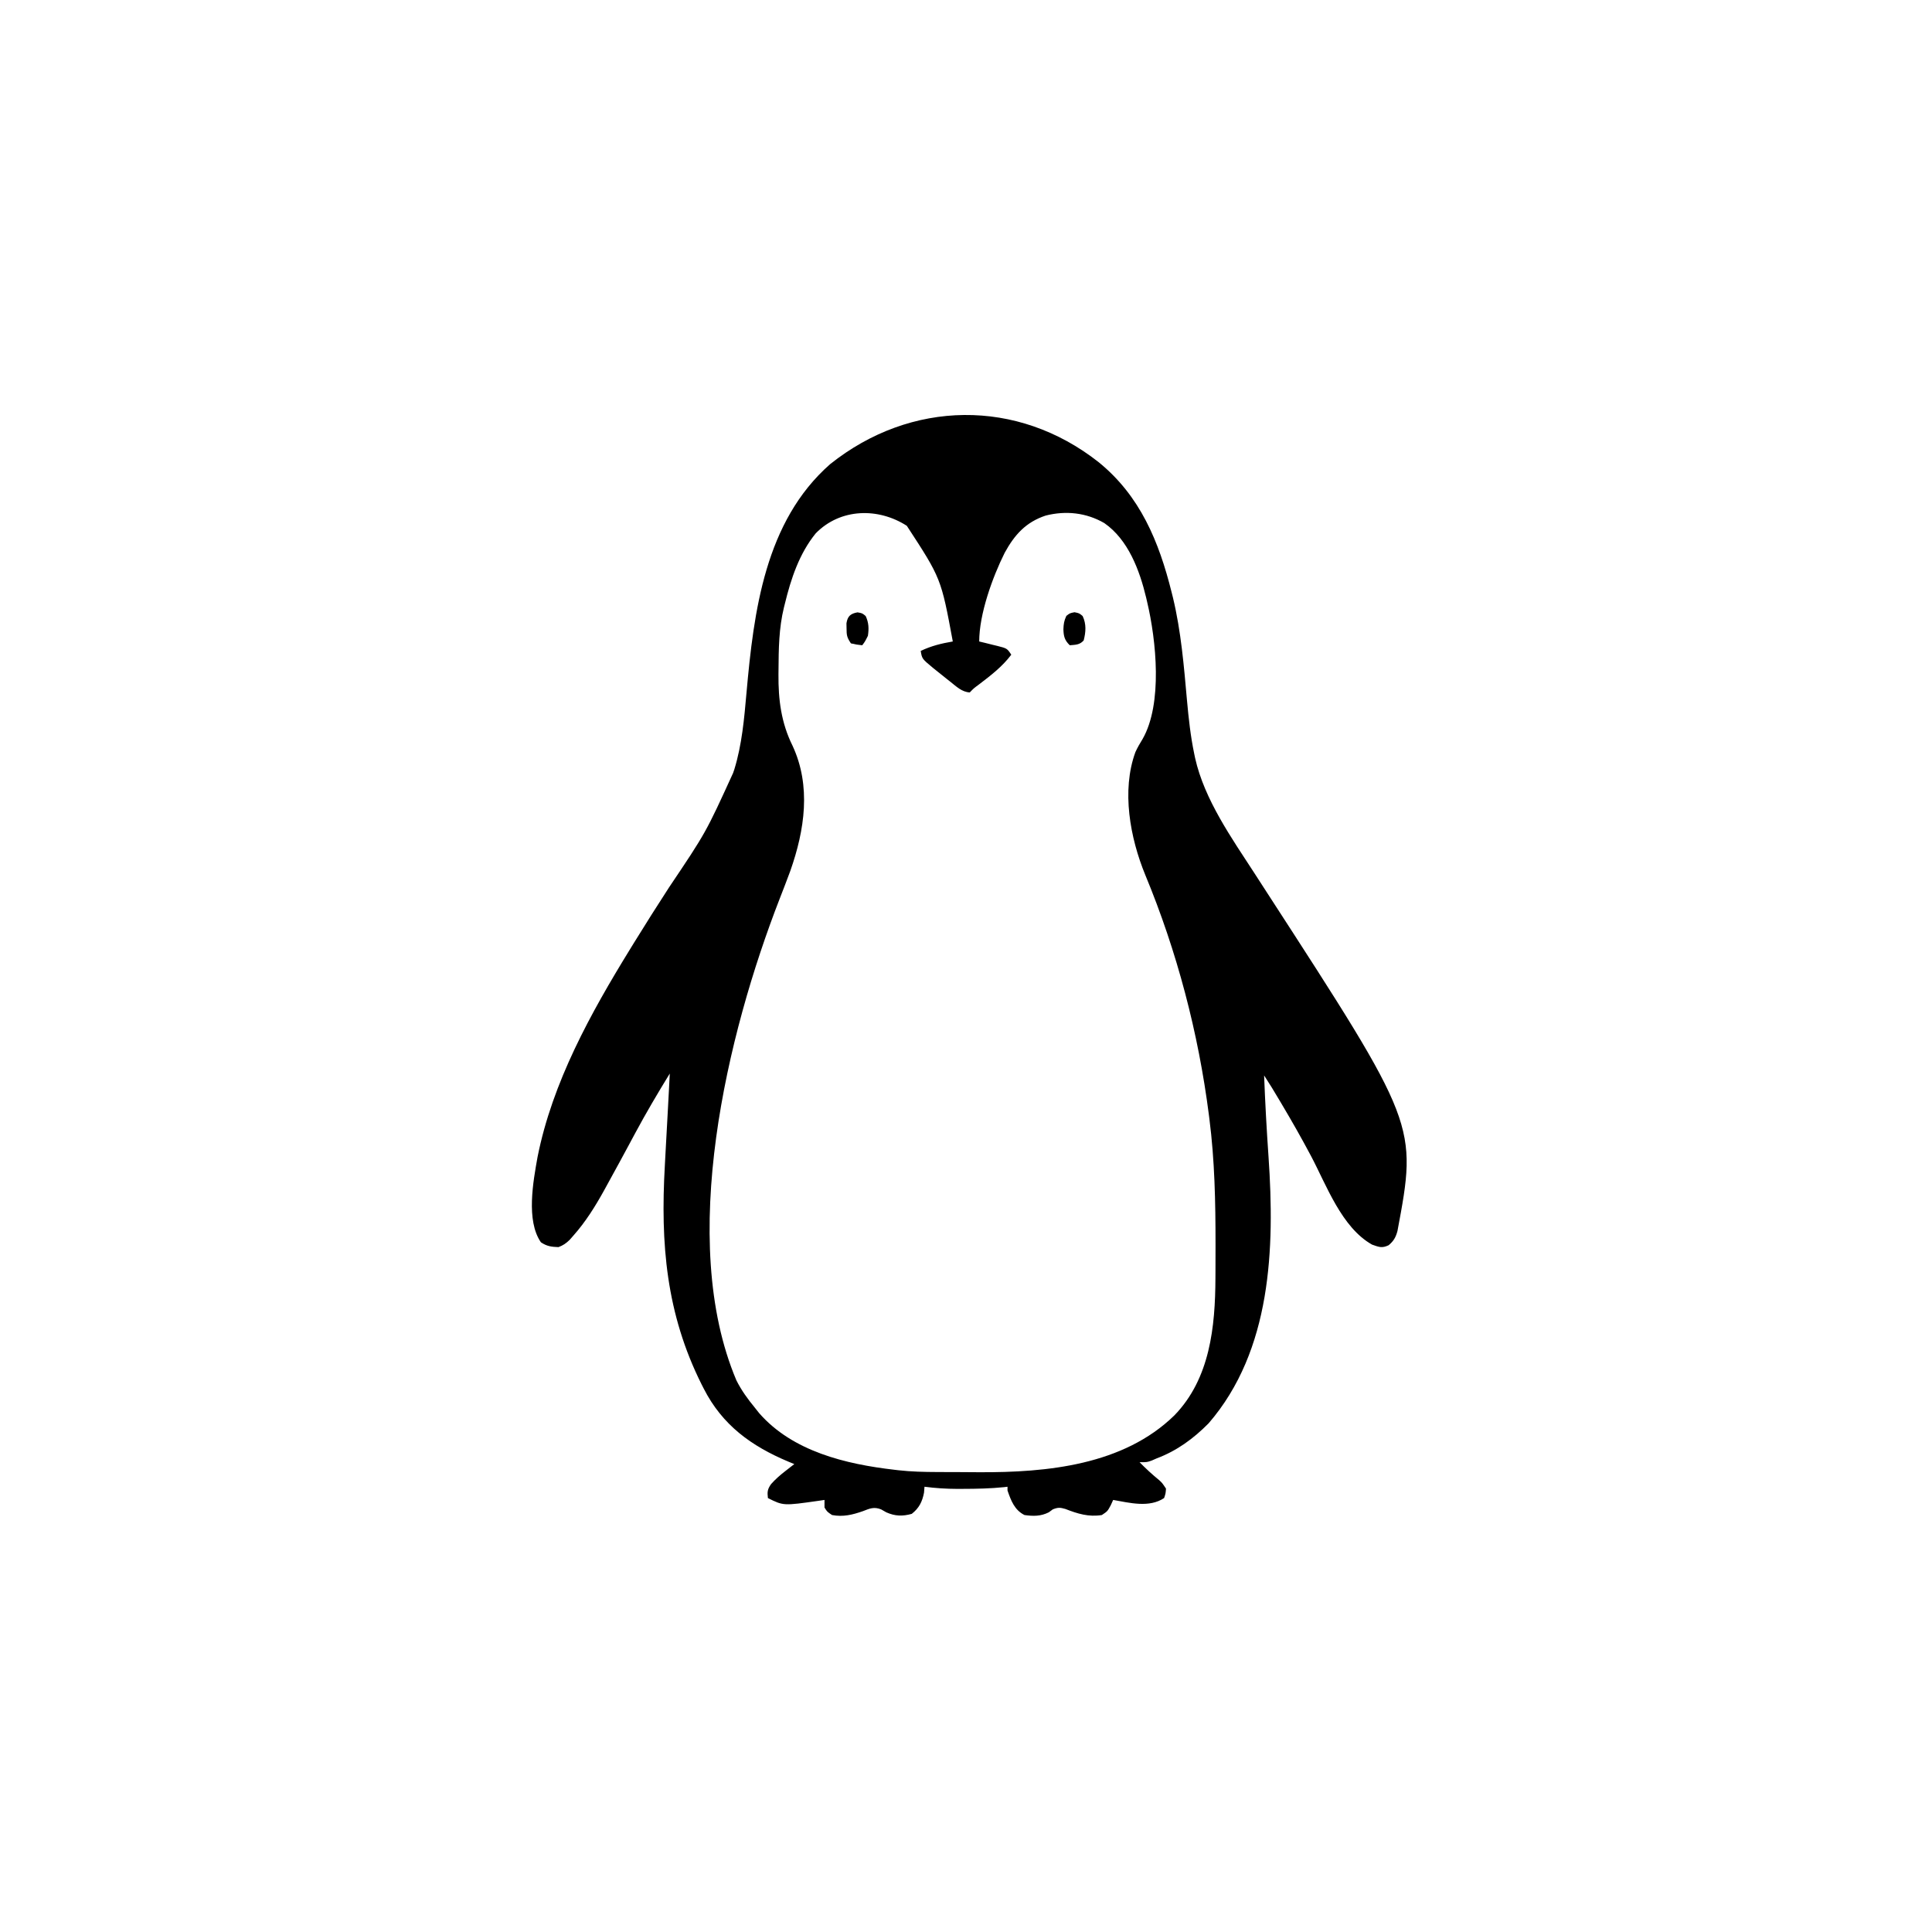 <svg width="300" height="300" viewBox="0 0 300 300" fill="none" xmlns="http://www.w3.org/2000/svg">
<path d="M170.587 71.758C177.05 77.001 179.964 84.098 181.934 91.992C182.002 92.265 182.071 92.538 182.141 92.82C183.397 98.055 183.838 103.407 184.315 108.758C184.569 111.547 184.865 114.299 185.438 117.043C185.484 117.262 185.529 117.481 185.576 117.707C187.025 124.183 191.266 130.158 194.825 135.645C195.089 136.054 195.354 136.464 195.619 136.874C196.01 137.479 196.401 138.083 196.793 138.688C220.089 174.636 220.089 174.636 217 191.139C216.736 192.123 216.412 192.707 215.625 193.36C214.592 193.847 214.149 193.648 213.062 193.268C208.33 190.614 205.985 184.057 203.577 179.51C202.114 176.754 200.578 174.049 198.981 171.369C198.879 171.197 198.777 171.026 198.672 170.849C197.513 168.901 197.513 168.901 196.29 166.992C196.453 171.236 196.687 175.469 196.981 179.706C197.942 193.776 197.462 209.685 187.669 221.016C185.308 223.399 182.746 225.28 179.59 226.465C179.343 226.573 179.096 226.682 178.841 226.793C178.125 227.051 178.125 227.051 176.954 227.051C177.927 228.053 178.935 228.968 180.015 229.855C180.469 230.274 180.469 230.274 181.055 231.152C181 231.903 181 231.903 180.762 232.617C178.449 234.159 175.423 233.359 172.852 232.91C172.725 233.188 172.598 233.466 172.467 233.753C171.973 234.668 171.973 234.668 171.094 235.254C169.053 235.587 167.318 235.05 165.429 234.31C164.606 234.07 164.261 234.059 163.477 234.375C163.272 234.526 163.066 234.677 162.854 234.833C161.604 235.458 160.454 235.449 159.082 235.254C157.535 234.48 156.989 233.018 156.446 231.445C156.446 231.252 156.446 231.059 156.446 230.86C156.27 230.881 156.095 230.902 155.914 230.924C153.776 231.143 151.654 231.185 149.506 231.189C149.078 231.191 149.078 231.191 148.642 231.193C146.923 231.19 145.26 231.081 143.555 230.86C143.531 231.162 143.507 231.464 143.482 231.775C143.209 233.185 142.722 234.172 141.578 235.071C140.129 235.473 138.974 235.431 137.623 234.833C137.224 234.606 137.224 234.606 136.817 234.375C135.719 233.942 135.072 234.229 133.997 234.65C132.377 235.218 130.912 235.577 129.2 235.254C128.431 234.741 128.431 234.741 128.028 234.082C128.028 233.695 128.028 233.309 128.028 232.91C127.738 232.953 127.448 232.995 127.149 233.038C121.648 233.822 121.648 233.822 119.239 232.617C119.129 231.656 119.168 231.253 119.733 230.448C120.422 229.675 121.132 229.059 121.949 228.424C122.341 228.118 122.341 228.118 122.741 227.805C122.939 227.653 123.136 227.501 123.34 227.344C122.889 227.158 122.889 227.158 122.428 226.967C116.674 224.552 112.168 221.303 109.278 215.625C109.174 215.422 109.07 215.219 108.963 215.009C103.43 203.968 102.547 193.114 103.235 181C103.277 180.23 103.318 179.459 103.359 178.689C103.456 176.874 103.556 175.059 103.657 173.244C103.737 171.808 103.813 170.373 103.888 168.937C103.9 168.705 103.912 168.473 103.924 168.234C103.951 167.722 103.978 167.211 104.004 166.699C102.135 169.738 100.328 172.802 98.639 175.946C98.407 176.379 98.407 176.379 98.169 176.821C97.931 177.264 97.931 177.264 97.688 177.717C96.689 179.578 95.679 181.434 94.658 183.284C94.382 183.785 94.108 184.286 93.835 184.787C92.44 187.311 90.933 189.736 89.008 191.895C88.823 192.106 88.637 192.318 88.446 192.536C87.884 193.074 87.446 193.38 86.719 193.652C85.62 193.613 84.908 193.521 83.991 192.902C81.656 189.528 82.794 183.44 83.47 179.661C85.775 168.055 91.712 157.34 97.852 147.363C98.141 146.894 98.141 146.894 98.435 146.415C100.223 143.518 102.038 140.64 103.894 137.787C109.606 129.29 109.606 129.29 113.837 120.026C113.9 119.841 113.963 119.656 114.028 119.465C115.21 115.635 115.563 111.575 115.913 107.602C117.044 94.937 118.784 80.965 128.907 72.07C141.432 62.076 157.977 61.824 170.587 71.758ZM126.668 82.815C124.111 85.958 122.815 89.874 121.875 93.75C121.827 93.94 121.779 94.13 121.729 94.325C120.941 97.536 120.906 100.788 120.887 104.077C120.884 104.289 120.882 104.501 120.88 104.719C120.847 108.639 121.303 112.239 123.066 115.796C125.974 122.052 124.96 128.875 122.719 135.233C122.184 136.696 121.616 138.147 121.051 139.6C112.94 160.474 105.14 192.568 114.344 214.332C115.119 215.882 116.09 217.22 117.188 218.555C117.418 218.845 117.649 219.136 117.886 219.435C123.086 225.387 131.354 227.353 138.868 228.223C139.08 228.248 139.293 228.274 139.512 228.3C141.503 228.522 143.477 228.568 145.479 228.575C145.828 228.577 146.177 228.579 146.537 228.58C147.275 228.583 148.013 228.585 148.751 228.586C149.854 228.589 150.957 228.598 152.06 228.607C162.586 228.654 174.42 227.52 182.355 219.782C187.902 214.074 188.703 206.012 188.732 198.438C188.734 198.069 188.736 197.701 188.738 197.32C188.743 196.134 188.745 194.948 188.746 193.762C188.746 193.56 188.746 193.358 188.746 193.149C188.748 186.641 188.62 180.194 187.793 173.731C187.769 173.535 187.744 173.339 187.718 173.137C186.081 160.377 182.768 147.747 177.837 135.858C175.481 130.12 174.115 122.765 176.306 116.783C176.634 116.074 176.999 115.433 177.411 114.771C180.567 109.286 179.539 99.408 178.125 93.457C178.052 93.14 178.052 93.14 177.978 92.817C176.964 88.569 175.198 83.806 171.479 81.226C168.664 79.598 165.505 79.266 162.381 80.055C159.293 81.075 157.537 83.041 156.006 85.84C154.108 89.641 152.051 95.35 152.051 99.609C152.362 99.684 152.672 99.758 152.992 99.835C153.399 99.937 153.805 100.038 154.212 100.141C154.417 100.189 154.621 100.238 154.832 100.288C156.379 100.682 156.379 100.682 157.032 101.66C155.625 103.522 153.905 104.838 152.065 106.244C151.196 106.885 151.196 106.885 150.586 107.52C149.37 107.459 148.498 106.599 147.583 105.872C147.416 105.74 147.248 105.608 147.075 105.472C146.583 105.083 146.094 104.691 145.606 104.297C145.355 104.096 145.104 103.895 144.846 103.688C143.169 102.291 143.169 102.291 142.969 101.074C144.599 100.295 146.172 99.913 147.95 99.609C146.133 89.806 146.133 89.806 140.809 81.647C136.363 78.789 130.492 78.91 126.668 82.815Z" fill="black"/>
<path d="M133.155 95.087C133.888 95.215 133.888 95.215 134.419 95.654C134.905 96.678 134.937 97.629 134.767 98.731C134.327 99.61 134.327 99.61 133.888 100.196C133.045 100.104 133.045 100.104 132.13 99.903C131.501 98.96 131.457 98.652 131.452 97.559C131.447 97.305 131.443 97.051 131.438 96.79C131.607 95.683 132.069 95.277 133.155 95.087Z" fill="black"/>
<path d="M166.846 95.068C167.579 95.215 167.579 95.215 168.11 95.654C168.702 96.901 168.613 98.126 168.274 99.445C167.66 100.142 167.009 100.118 166.114 100.195C165.304 99.419 165.157 98.788 165.125 97.705C165.157 96.869 165.227 96.405 165.583 95.636C166.114 95.215 166.114 95.215 166.846 95.068Z" fill="black"/>
</svg>
